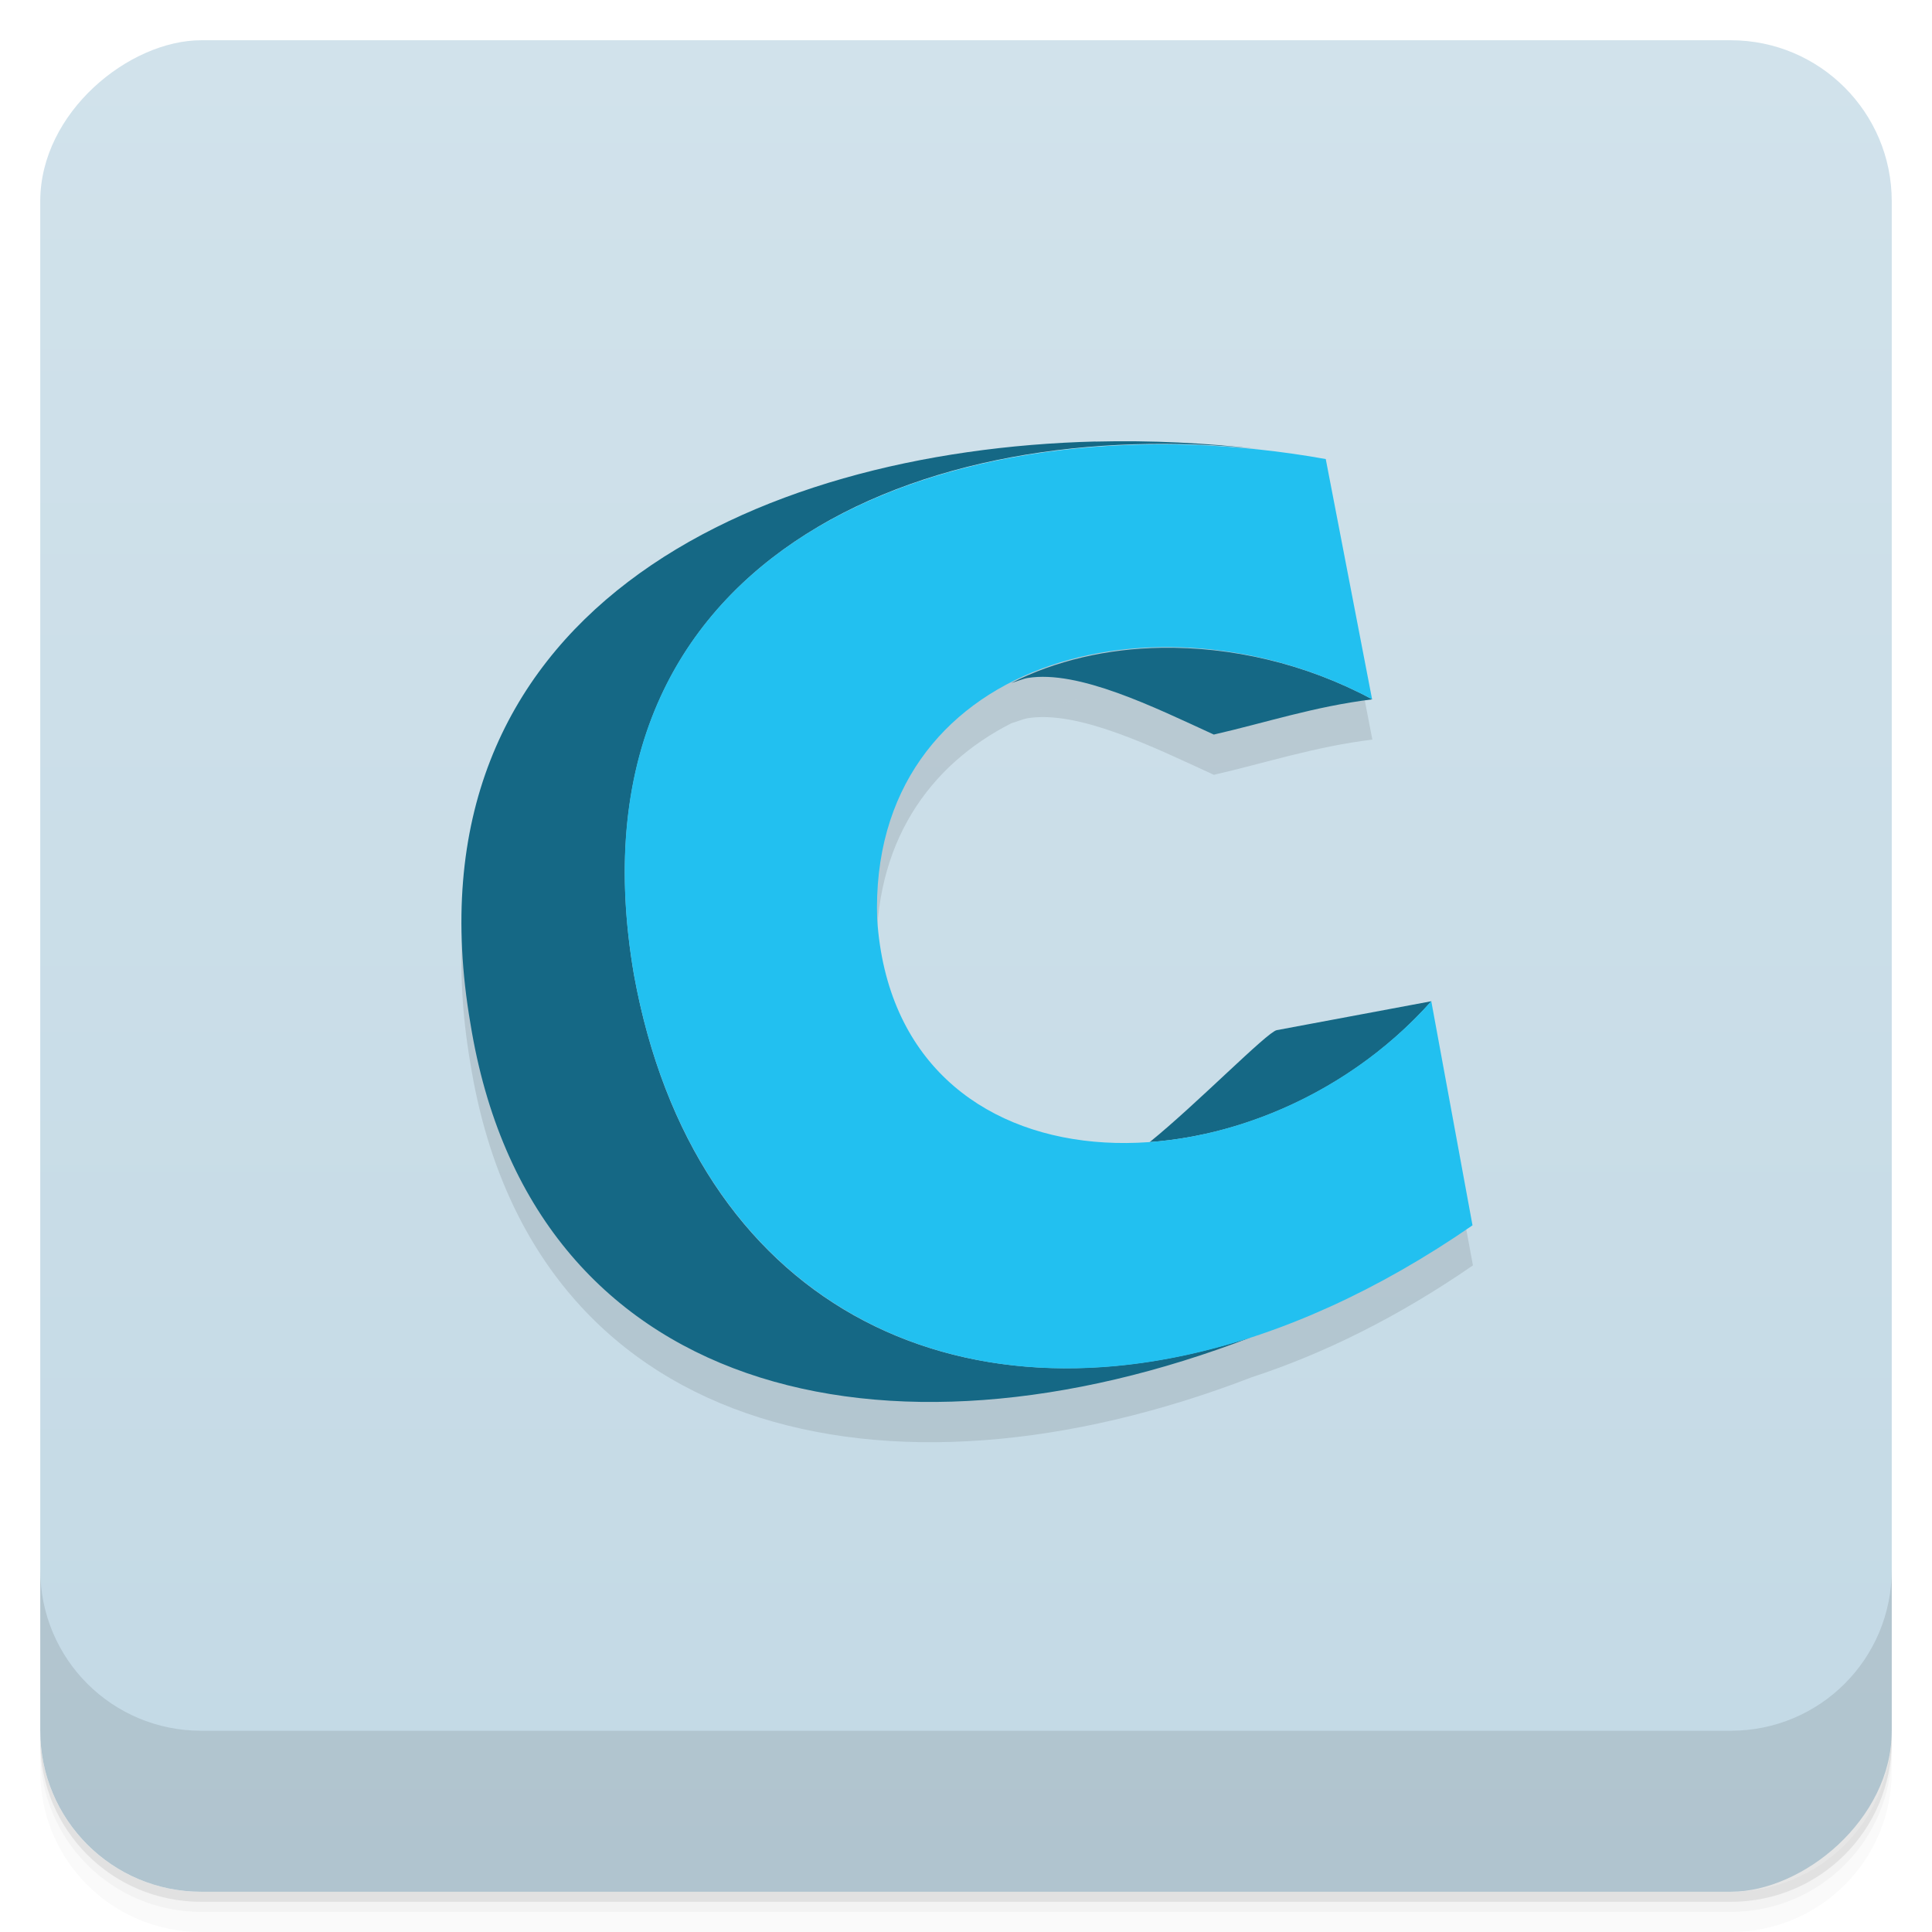 <svg width="48" height="48" version="1.1" viewBox="0 0 48 48" xmlns="http://www.w3.org/2000/svg">
 <defs>
  <linearGradient id="linearGradient4501" x1="-47" x2="-1" y1="2.8779e-15" y2="6.1232e-17" gradientUnits="userSpaceOnUse">
   <stop style="stop-color:#c3d9e5" offset="0"/>
   <stop style="stop-color:#d1e2eb" offset="1"/>
  </linearGradient>
 </defs>
 <g transform="translate(0 3.949e-5)">
  <path d="m1 43v0.25c0 2.216 1.784 4 4 4h38c2.216 0 4-1.784 4-4v-0.25c0 2.216-1.784 4-4 4h-38c-2.216 0-4-1.784-4-4zm0 0.5v0.5c0 2.216 1.784 4 4 4h38c2.216 0 4-1.784 4-4v-0.5c0 2.216-1.784 4-4 4h-38c-2.216 0-4-1.784-4-4z" style="opacity:.02"/>
  <path d="m1 43.25v0.25c0 2.216 1.784 4 4 4h38c2.216 0 4-1.784 4-4v-0.25c0 2.216-1.784 4-4 4h-38c-2.216 0-4-1.784-4-4z" style="opacity:.05"/>
  <path d="m1 43v0.25c0 2.216 1.784 4 4 4h38c2.216 0 4-1.784 4-4v-0.25c0 2.216-1.784 4-4 4h-38c-2.216 0-4-1.784-4-4z" style="opacity:.1"/>
 </g>
 <rect transform="rotate(-90)" x="-47" y="1" width="46" height="46" rx="4" style="fill:url(#linearGradient4501)"/>
 <g transform="translate(0 3.949e-5)">
  <g transform="translate(0 -1004.4)">
   <path d="m1 1043.4v4c0 2.216 1.784 4 4 4h38c2.216 0 4-1.784 4-4v-4c0 2.216-1.784 4-4 4h-38c-2.216 0-4-1.784-4-4z" style="opacity:.1"/>
  </g>
 </g>
 <path d="m27.22 11.969c-8.517 0.217-17.282 4.258-15.531 14.469 1.501 9.257 10.32 11.281 19.406 7.781 1.795-0.586 3.659-1.509 5.5-2.781l-1.031-5.563-3.844 0.719c-0.238 0.045-1.993 1.841-3.156 2.781-3.415 0.249-6.51-1.467-6.781-5.531-0.098-2.887 1.299-4.836 3.344-5.875 0.272-0.138 0.551-0.27 0.844-0.375 0.297-0.106 0.623-0.178 0.938-0.25-0.313 0.073-0.642 0.144-0.938 0.25-0.295 0.106-0.571 0.237-0.844 0.375 0.142-0.041 0.295-0.107 0.406-0.125 1.265-0.203 3.135 0.723 4.625 1.406 1.293-0.296 2.503-0.699 3.938-0.875l-1.156-5.969c-1.626-0.292-3.313-0.41-4.969-0.344 0.571-0.023 1.144-0.053 1.719-0.031-0.813-0.05-1.64-0.084-2.469-0.063zm-2.906 0.563c-0.382 0.089-0.756 0.198-1.125 0.313-0.415 0.129-0.825 0.277-1.219 0.438 0.392-0.161 0.806-0.309 1.219-0.438 0.371-0.116 0.74-0.222 1.125-0.313zm-2.969 1.031c-0.225 0.106-0.44 0.226-0.656 0.344 0.216-0.118 0.431-0.238 0.656-0.344zm7.5 3.531c0.431-7e-3 0.842 0.013 1.281 0.063-0.433-0.047-0.855-0.069-1.281-0.063zm1.344 0.063c0.364 0.043 0.73 0.106 1.094 0.188-0.362-0.079-0.732-0.146-1.094-0.188zm-14.469 3.406c-0.05 0.273-0.095 0.557-0.125 0.844 0.03-0.291 0.074-0.568 0.125-0.844zm1.844 9.531c0.127 0.206 0.238 0.4 0.375 0.594-0.134-0.19-0.25-0.391-0.375-0.594zm4.375 3.938c0.222 0.101 0.457 0.196 0.688 0.281-0.236-0.087-0.46-0.177-0.688-0.281z" style="opacity:.1"/>
 <path d="m27.22 10.969c-8.517 0.217-17.282 4.258-15.531 14.469 1.501 9.257 10.32 11.281 19.406 7.781-7.381 2.41-13.864-0.857-15.344-9-1.784-10.399 7.249-13.948 15.531-13.06-1.319-0.154-2.685-0.223-4.063-0.188zm1.625 5.125c-1.335 0.021-2.628 0.321-3.719 0.875 0.142-0.041 0.295-0.107 0.406-0.125 1.265-0.203 3.135 0.723 4.625 1.406 1.293-0.296 2.503-0.699 3.938-0.875-1.665-0.893-3.505-1.309-5.25-1.281zm6.719 8.781-3.844 0.719c-0.238 0.045-1.993 1.841-3.156 2.781 2.475-0.18 5.125-1.39 7-3.5z" style="fill:#156885"/>
 <path d="m35.559 24.87 1.025 5.573c-9.411 6.502-18.996 3.885-20.836-6.238-1.903-11.09 8.515-14.36 17.19-12.8l1.151 5.968c-5.327-2.857-12.515-0.974-12.296 5.465 0.468 7.01 9.308 7.05 13.771 2.031z" style="fill:#22c0f0"/>
</svg>

